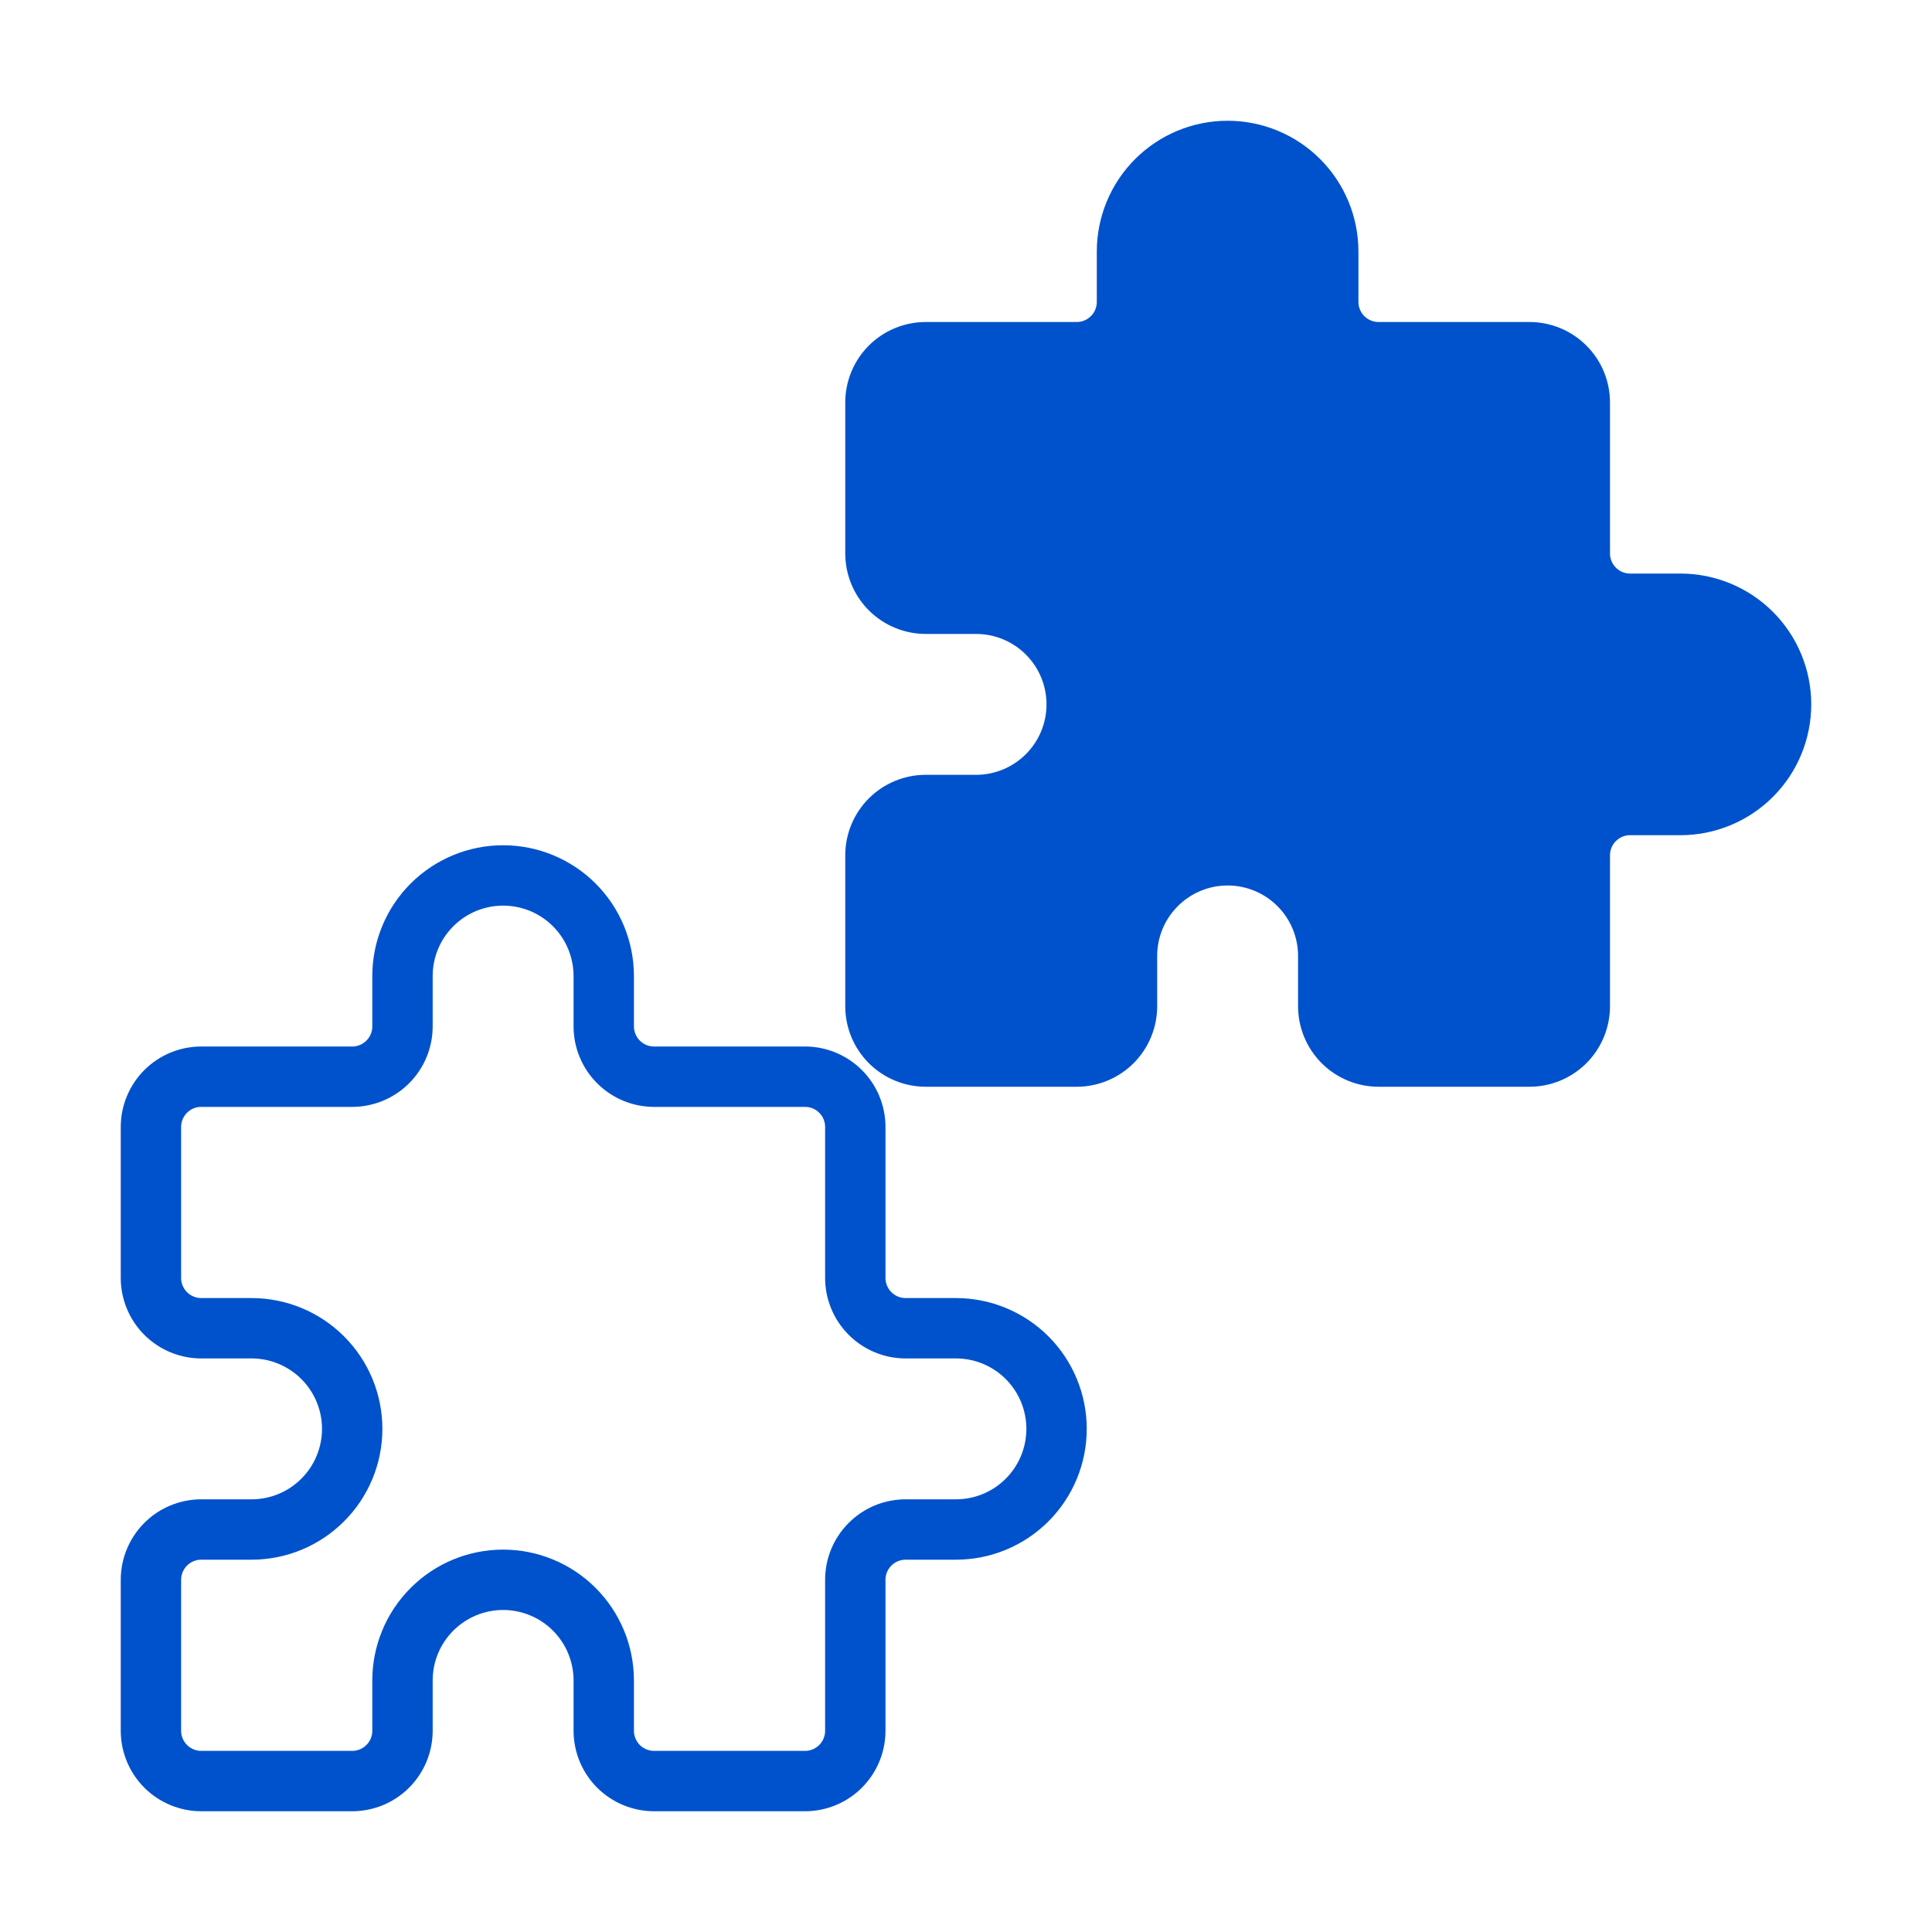<svg width="64" height="64" viewBox="0 0 64 64" fill="none" xmlns="http://www.w3.org/2000/svg">
<path d="M6.667 35.667H11.667C12.109 35.667 12.533 35.491 12.845 35.178C13.158 34.866 13.333 34.442 13.333 34V32.333C13.333 31.449 13.684 30.601 14.31 29.976C14.935 29.351 15.783 29 16.667 29C17.551 29 18.399 29.351 19.024 29.976C19.649 30.601 20 31.449 20 32.333V34C20 34.442 20.176 34.866 20.488 35.178C20.801 35.491 21.225 35.667 21.667 35.667H26.667C27.109 35.667 27.533 35.842 27.845 36.155C28.158 36.467 28.333 36.891 28.333 37.333V42.333C28.333 42.775 28.509 43.199 28.822 43.512C29.134 43.824 29.558 44 30 44H31.667C32.551 44 33.399 44.351 34.024 44.976C34.649 45.601 35 46.449 35 47.333C35 48.217 34.649 49.065 34.024 49.69C33.399 50.316 32.551 50.667 31.667 50.667H30C29.558 50.667 29.134 50.842 28.822 51.155C28.509 51.467 28.333 51.891 28.333 52.333V57.333C28.333 57.775 28.158 58.199 27.845 58.512C27.533 58.824 27.109 59 26.667 59H21.667C21.225 59 20.801 58.824 20.488 58.512C20.176 58.199 20 57.775 20 57.333V55.667C20 54.783 19.649 53.935 19.024 53.31C18.399 52.684 17.551 52.333 16.667 52.333C15.783 52.333 14.935 52.684 14.31 53.31C13.684 53.935 13.333 54.783 13.333 55.667V57.333C13.333 57.775 13.158 58.199 12.845 58.512C12.533 58.824 12.109 59 11.667 59H6.667C6.225 59 5.801 58.824 5.488 58.512C5.176 58.199 5 57.775 5 57.333V52.333C5 51.891 5.176 51.467 5.488 51.155C5.801 50.842 6.225 50.667 6.667 50.667H8.333C9.217 50.667 10.065 50.316 10.69 49.69C11.316 49.065 11.667 48.217 11.667 47.333C11.667 46.449 11.316 45.601 10.69 44.976C10.065 44.351 9.217 44 8.333 44H6.667C6.225 44 5.801 43.824 5.488 43.512C5.176 43.199 5 42.775 5 42.333V37.333C5 36.891 5.176 36.467 5.488 36.155C5.801 35.842 6.225 35.667 6.667 35.667" stroke="#0052CC" stroke-width="2" stroke-linecap="round" stroke-linejoin="round"/>
<path d="M30.667 11.667H35.667C36.109 11.667 36.533 11.491 36.845 11.178C37.158 10.866 37.333 10.442 37.333 10V8.333C37.333 7.449 37.684 6.601 38.31 5.976C38.935 5.351 39.783 5 40.667 5C41.551 5 42.399 5.351 43.024 5.976C43.649 6.601 44 7.449 44 8.333V10C44 10.442 44.176 10.866 44.488 11.178C44.801 11.491 45.225 11.667 45.667 11.667H50.667C51.109 11.667 51.533 11.842 51.845 12.155C52.158 12.467 52.333 12.891 52.333 13.333V18.333C52.333 18.775 52.509 19.199 52.822 19.512C53.134 19.824 53.558 20 54 20H55.667C56.551 20 57.399 20.351 58.024 20.976C58.649 21.601 59 22.449 59 23.333C59 24.217 58.649 25.065 58.024 25.69C57.399 26.316 56.551 26.667 55.667 26.667H54C53.558 26.667 53.134 26.842 52.822 27.155C52.509 27.467 52.333 27.891 52.333 28.333V33.333C52.333 33.775 52.158 34.199 51.845 34.512C51.533 34.824 51.109 35 50.667 35H45.667C45.225 35 44.801 34.824 44.488 34.512C44.176 34.199 44 33.775 44 33.333V31.667C44 30.783 43.649 29.935 43.024 29.31C42.399 28.684 41.551 28.333 40.667 28.333C39.783 28.333 38.935 28.684 38.31 29.31C37.684 29.935 37.333 30.783 37.333 31.667V33.333C37.333 33.775 37.158 34.199 36.845 34.512C36.533 34.824 36.109 35 35.667 35H30.667C30.225 35 29.801 34.824 29.488 34.512C29.176 34.199 29 33.775 29 33.333V28.333C29 27.891 29.176 27.467 29.488 27.155C29.801 26.842 30.225 26.667 30.667 26.667H32.333C33.217 26.667 34.065 26.316 34.69 25.69C35.316 25.065 35.667 24.217 35.667 23.333C35.667 22.449 35.316 21.601 34.69 20.976C34.065 20.351 33.217 20 32.333 20H30.667C30.225 20 29.801 19.824 29.488 19.512C29.176 19.199 29 18.775 29 18.333V13.333C29 12.891 29.176 12.467 29.488 12.155C29.801 11.842 30.225 11.667 30.667 11.667Z" fill="#0052CC"/>
<path d="M30.667 11.667H35.667C36.109 11.667 36.533 11.491 36.845 11.178C37.158 10.866 37.333 10.442 37.333 10V8.333C37.333 7.449 37.684 6.601 38.31 5.976C38.935 5.351 39.783 5 40.667 5C41.551 5 42.399 5.351 43.024 5.976C43.649 6.601 44 7.449 44 8.333V10C44 10.442 44.176 10.866 44.488 11.178C44.801 11.491 45.225 11.667 45.667 11.667H50.667C51.109 11.667 51.533 11.842 51.845 12.155C52.158 12.467 52.333 12.891 52.333 13.333V18.333C52.333 18.775 52.509 19.199 52.822 19.512C53.134 19.824 53.558 20 54 20H55.667C56.551 20 57.399 20.351 58.024 20.976C58.649 21.601 59 22.449 59 23.333C59 24.217 58.649 25.065 58.024 25.69C57.399 26.316 56.551 26.667 55.667 26.667H54C53.558 26.667 53.134 26.842 52.822 27.155C52.509 27.467 52.333 27.891 52.333 28.333V33.333C52.333 33.775 52.158 34.199 51.845 34.512C51.533 34.824 51.109 35 50.667 35H45.667C45.225 35 44.801 34.824 44.488 34.512C44.176 34.199 44 33.775 44 33.333V31.667C44 30.783 43.649 29.935 43.024 29.31C42.399 28.684 41.551 28.333 40.667 28.333C39.783 28.333 38.935 28.684 38.31 29.31C37.684 29.935 37.333 30.783 37.333 31.667V33.333C37.333 33.775 37.158 34.199 36.845 34.512C36.533 34.824 36.109 35 35.667 35H30.667C30.225 35 29.801 34.824 29.488 34.512C29.176 34.199 29 33.775 29 33.333V28.333C29 27.891 29.176 27.467 29.488 27.155C29.801 26.842 30.225 26.667 30.667 26.667H32.333C33.217 26.667 34.065 26.316 34.69 25.69C35.316 25.065 35.667 24.217 35.667 23.333C35.667 22.449 35.316 21.601 34.69 20.976C34.065 20.351 33.217 20 32.333 20H30.667C30.225 20 29.801 19.824 29.488 19.512C29.176 19.199 29 18.775 29 18.333V13.333C29 12.891 29.176 12.467 29.488 12.155C29.801 11.842 30.225 11.667 30.667 11.667" stroke="#0052CC" stroke-width="2" stroke-linecap="round" stroke-linejoin="round"/>
</svg>
